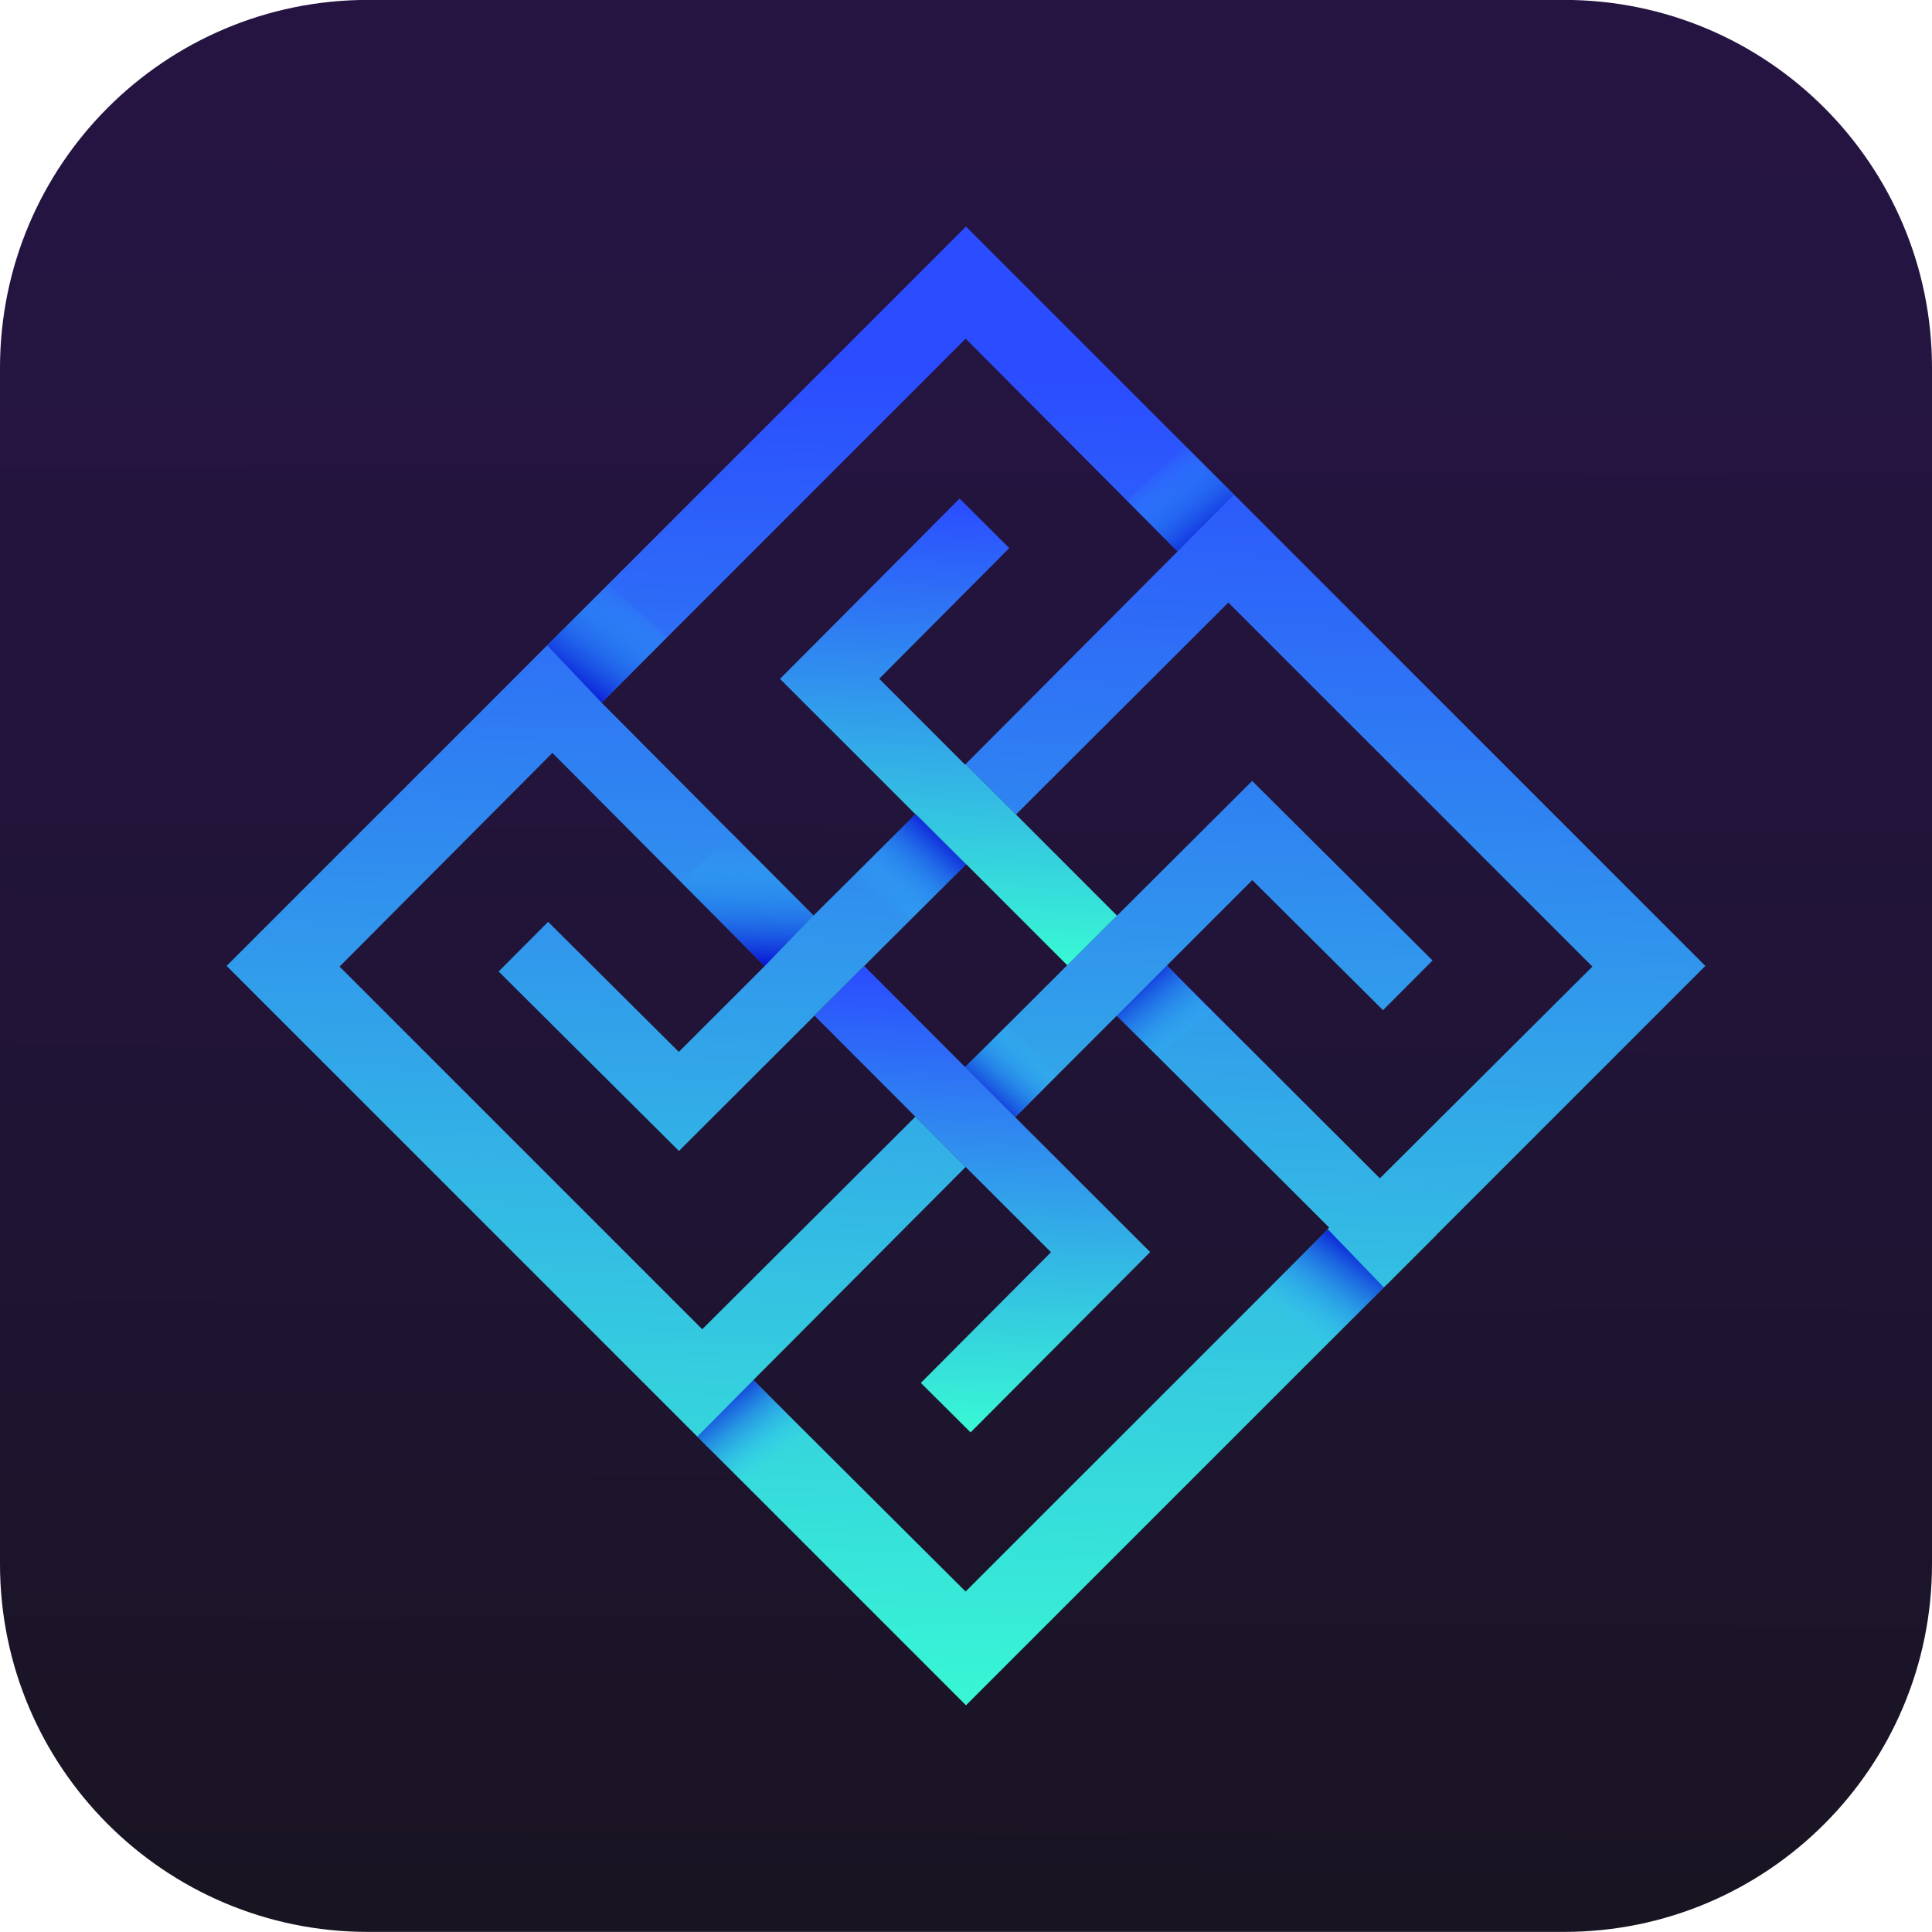 <svg width="84" height="84" viewBox="0 0 84 84" fill="none" xmlns="http://www.w3.org/2000/svg">
<path d="M68 -0.004H16C7.163 -0.004 0 7.16 0 15.996V67.996C0 76.833 7.163 83.996 16 83.996H68C76.837 83.996 84 76.833 84 67.996V15.996C84 7.16 76.837 -0.004 68 -0.004Z" fill="url(#paint0_linear_380_731)"/>
<path d="M62.448 53.692L60.288 55.854L46.401 41.968L48.567 39.811L62.448 53.692Z" fill="url(#paint1_linear_380_731)"/>
<path d="M39.837 35.403H39.803L35.378 39.799L37.575 41.999L42.008 37.574L39.837 35.403ZM41.999 9.849L9.853 41.996L41.999 74.143L74.146 41.996L41.999 9.849ZM54.442 33.953L48.567 39.811L46.401 41.967L41.962 46.395L44.139 48.575L48.555 44.161L57.788 53.366L57.719 53.434L57.734 53.449L41.982 69.197L32.755 60.004H32.752L41.985 50.737L39.8 48.552L30.532 57.793L14.764 42.025L24.017 32.737L29.088 37.828L33.247 42.005L29.514 45.734L23.831 40.08L21.68 42.239L29.52 50.042L35.412 44.158L37.575 41.999L42.008 37.574L39.837 35.403H39.803L35.378 39.799L35.372 39.805L31.811 36.227H31.808L26.159 30.555L41.985 14.726L51.198 23.976L41.982 33.223L41.999 33.241L44.173 35.414L53.406 26.199L69.235 42.025L59.991 51.235L50.718 41.996L50.735 41.979L54.447 38.266L60.131 43.921L62.285 41.759L54.442 33.953Z" fill="url(#paint2_linear_380_731)"/>
<path d="M48.566 39.811L46.401 41.967L39.837 35.403H39.802L33.913 29.517L41.722 21.677L43.881 23.83L38.226 29.511L41.959 33.246L41.982 33.224L41.999 33.241L44.173 35.414L48.566 39.811Z" fill="url(#paint3_linear_380_731)"/>
<path style="mix-blend-mode:multiply" d="M33.247 42.005L35.372 39.805L31.811 36.227L29.629 38.372L33.247 42.005Z" fill="url(#paint4_linear_380_731)"/>
<path style="mix-blend-mode:multiply" d="M39.802 35.403L41.999 37.588L39.328 40.254L37.094 38.095L39.802 35.403Z" fill="url(#paint5_linear_380_731)"/>
<path style="mix-blend-mode:multiply" d="M57.734 53.449L60.168 55.974L57.52 58.623L54.911 56.272L57.734 53.449Z" fill="url(#paint6_linear_380_731)"/>
<path style="mix-blend-mode:multiply" d="M44.139 48.575L41.891 46.467L43.784 44.579L45.935 46.781L44.139 48.575Z" fill="url(#paint7_linear_380_731)"/>
<path style="mix-blend-mode:multiply" d="M50.717 41.996L48.555 44.161L50.314 45.914L52.682 43.955L50.717 41.996Z" fill="url(#paint8_linear_380_731)"/>
<path style="mix-blend-mode:multiply" d="M30.317 62.461L32.752 60.004L34.951 62.201L32.46 64.595L30.317 62.461Z" fill="url(#paint9_linear_380_731)"/>
<path d="M50.008 54.438L42.2 62.278L40.037 60.127L45.695 54.444L42.294 51.046L41.985 50.737L39.8 48.552L35.412 44.158L37.575 41.999L41.962 46.395L44.139 48.575L44.702 49.138L50.008 54.438Z" fill="url(#paint10_linear_380_731)"/>
<path style="mix-blend-mode:multiply" d="M26.159 30.555L23.791 28.058L26.46 25.389L28.997 27.715L26.159 30.555Z" fill="url(#paint11_linear_380_731)"/>
<path style="mix-blend-mode:multiply" d="M53.652 21.502L51.198 23.976L49.001 21.777L51.501 19.351L53.652 21.502Z" fill="url(#paint12_linear_380_731)"/>
<defs>
<linearGradient id="paint0_linear_380_731" x1="41.78" y1="84.215" x2="42.324" y2="-20.166" gradientUnits="userSpaceOnUse">
<stop stop-color="#191421"/>
<stop offset="0.02" stop-color="#191422"/>
<stop offset="0.33" stop-color="#201435"/>
<stop offset="0.65" stop-color="#241440"/>
<stop offset="1" stop-color="#261544"/>
</linearGradient>
<linearGradient id="paint1_linear_380_731" x1="54.173" y1="55.823" x2="54.625" y2="41.493" gradientUnits="userSpaceOnUse">
<stop stop-color="#38F9D4"/>
<stop offset="1" stop-color="#2B4CFF"/>
</linearGradient>
<linearGradient id="paint2_linear_380_731" x1="40.967" y1="74.766" x2="42.817" y2="15.993" gradientUnits="userSpaceOnUse">
<stop stop-color="#38F9D4"/>
<stop offset="1" stop-color="#2B4CFF"/>
</linearGradient>
<linearGradient id="paint3_linear_380_731" x1="41.015" y1="41.799" x2="41.65" y2="21.674" gradientUnits="userSpaceOnUse">
<stop stop-color="#38F9D4"/>
<stop offset="1" stop-color="#2B4CFF"/>
</linearGradient>
<linearGradient id="paint4_linear_380_731" x1="32.409" y1="42.036" x2="32.572" y2="36.796" gradientUnits="userSpaceOnUse">
<stop stop-color="#070FD4"/>
<stop offset="1" stop-color="#33D4FF" stop-opacity="0"/>
</linearGradient>
<linearGradient id="paint5_linear_380_731" x1="41.133" y1="36.078" x2="38.355" y2="39.164" gradientUnits="userSpaceOnUse">
<stop stop-color="#070FD4"/>
<stop offset="1" stop-color="#33D4FF" stop-opacity="0"/>
</linearGradient>
<linearGradient id="paint6_linear_380_731" x1="59.07" y1="54.012" x2="56.215" y2="57.948" gradientUnits="userSpaceOnUse">
<stop stop-color="#070FD4"/>
<stop offset="1" stop-color="#33D4FF" stop-opacity="0"/>
</linearGradient>
<linearGradient id="paint7_linear_380_731" x1="42.649" y1="48.08" x2="45.014" y2="45.357" gradientUnits="userSpaceOnUse">
<stop stop-color="#070FD4"/>
<stop offset="1" stop-color="#33D4FF" stop-opacity="0"/>
</linearGradient>
<linearGradient id="paint8_linear_380_731" x1="49.201" y1="42.365" x2="51.784" y2="45.451" gradientUnits="userSpaceOnUse">
<stop stop-color="#070FD4"/>
<stop offset="1" stop-color="#33D4FF" stop-opacity="0"/>
</linearGradient>
<linearGradient id="paint9_linear_380_731" x1="31.113" y1="60.442" x2="33.684" y2="63.637" gradientUnits="userSpaceOnUse">
<stop stop-color="#070FD4"/>
<stop offset="1" stop-color="#33D4FF" stop-opacity="0"/>
</linearGradient>
<linearGradient id="paint10_linear_380_731" x1="42.303" y1="62.281" x2="42.935" y2="42.167" gradientUnits="userSpaceOnUse">
<stop stop-color="#38F9D4"/>
<stop offset="1" stop-color="#2B4CFF"/>
</linearGradient>
<linearGradient id="paint11_linear_380_731" x1="24.849" y1="30.014" x2="27.733" y2="26.041" gradientUnits="userSpaceOnUse">
<stop stop-color="#070FD4"/>
<stop offset="1" stop-color="#33D4FF" stop-opacity="0"/>
</linearGradient>
<linearGradient id="paint12_linear_380_731" x1="52.848" y1="23.53" x2="50.265" y2="20.321" gradientUnits="userSpaceOnUse">
<stop stop-color="#070FD4"/>
<stop offset="1" stop-color="#33D4FF" stop-opacity="0"/>
</linearGradient>
</defs>
</svg>
